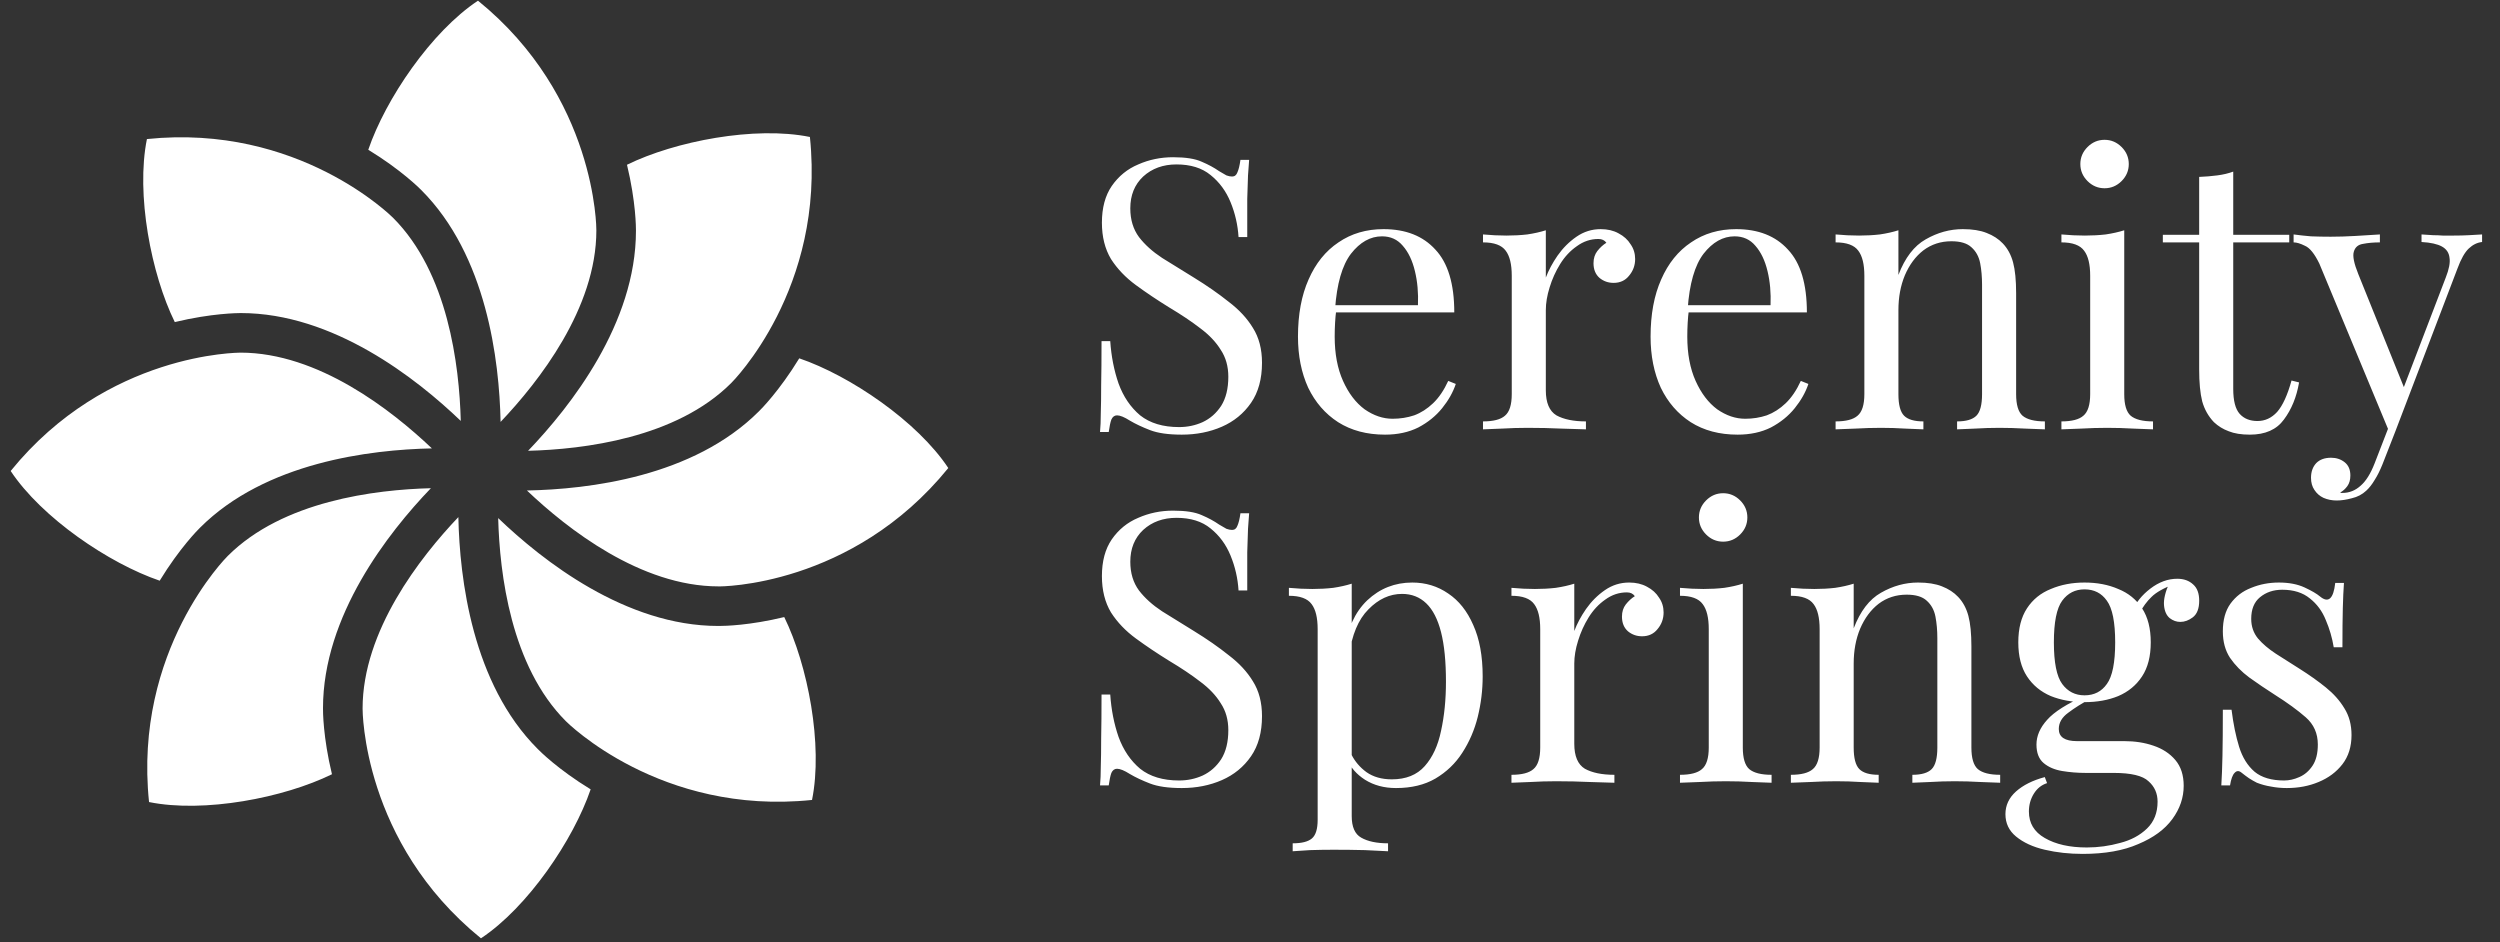 <svg width="191" height="72" viewBox="0 0 191 72" fill="none" xmlns="http://www.w3.org/2000/svg">
<rect x="0" y="0" width="191" height="72" fill="#333333" stroke="none"/>
<path d="M61.877 10.464C63.084 22.054 55.95 29.183 55.861 29.268C51.659 33.469 44.599 34.331 40.346 34.441C43.607 31.043 48.587 24.697 48.587 17.629C48.589 17.43 48.589 15.431 47.902 12.587C51.573 10.786 57.679 9.61 61.877 10.464ZM45.562 17.605C45.562 23.547 41.176 29.149 38.245 32.234C38.148 27.525 37.183 19.518 32.186 14.52C32.046 14.378 30.632 12.966 28.136 11.441C29.456 7.57 32.942 2.423 36.518 0.052C45.569 7.395 45.565 17.481 45.562 17.605ZM11.225 10.624C22.806 9.421 29.942 16.552 30.031 16.64C34.231 20.843 35.092 27.905 35.203 32.158C31.806 28.897 25.459 23.918 18.394 23.918C18.188 23.922 16.191 23.923 13.353 24.607C11.549 20.934 10.372 14.828 11.225 10.624ZM0.815 35.983C8.183 26.903 18.278 26.954 18.368 26.941C24.309 26.941 29.911 31.328 32.997 34.257C28.288 34.354 20.28 35.318 15.282 40.316C15.14 40.454 13.726 41.869 12.201 44.365C8.328 43.044 3.183 39.558 0.815 35.983ZM11.387 61.277C10.18 49.686 17.314 42.558 17.403 42.472C21.605 38.27 28.666 37.408 32.92 37.299C29.659 40.696 24.677 47.042 24.677 54.11C24.674 54.309 24.674 56.308 25.362 59.152C21.692 60.956 15.584 62.132 11.387 61.277ZM36.745 71.687C27.697 64.345 27.7 54.259 27.702 54.136C27.702 48.194 32.089 42.592 35.019 39.506C35.116 44.216 36.081 52.223 41.079 57.219C41.217 57.361 42.621 58.779 45.126 60.306C43.801 64.177 40.318 69.319 36.745 71.687ZM62.039 61.116C50.454 62.322 43.321 55.188 43.233 55.099C39.033 50.898 38.172 43.836 38.061 39.582C41.459 42.843 47.805 47.823 54.87 47.823H54.954C55.397 47.823 57.296 47.779 59.916 47.144C61.718 50.818 62.891 56.917 62.039 61.116ZM72.45 35.757C65.081 44.838 54.991 44.815 54.897 44.8C48.95 44.8 43.34 40.405 40.258 37.474C44.959 37.383 52.966 36.441 57.982 31.424C58.124 31.287 59.539 29.872 61.063 27.376C64.936 28.696 70.082 32.183 72.45 35.757L72.45 35.757Z" fill="white"/>
<path d="M89.622 12.012C90.586 12.012 91.319 12.128 91.82 12.36C92.321 12.572 92.764 12.812 93.15 13.082C93.381 13.217 93.564 13.323 93.699 13.4C93.854 13.458 93.998 13.487 94.133 13.487C94.326 13.487 94.461 13.381 94.538 13.169C94.634 12.957 94.712 12.639 94.769 12.215H95.434C95.415 12.543 95.386 12.938 95.348 13.4C95.328 13.844 95.309 14.441 95.29 15.193C95.29 15.926 95.29 16.899 95.29 18.114H94.625C94.567 17.188 94.365 16.302 94.017 15.453C93.671 14.605 93.16 13.911 92.485 13.371C91.83 12.832 90.962 12.562 89.883 12.562C88.861 12.562 88.013 12.87 87.338 13.487C86.683 14.104 86.355 14.914 86.355 15.916C86.355 16.784 86.577 17.516 87.02 18.114C87.463 18.692 88.051 19.222 88.784 19.704C89.536 20.166 90.345 20.668 91.213 21.207C92.215 21.824 93.102 22.441 93.873 23.058C94.663 23.656 95.28 24.321 95.724 25.053C96.186 25.786 96.417 26.672 96.417 27.713C96.417 28.947 96.138 29.969 95.579 30.778C95.02 31.588 94.278 32.195 93.353 32.6C92.427 33.005 91.406 33.207 90.287 33.207C89.266 33.207 88.456 33.092 87.859 32.86C87.261 32.629 86.75 32.388 86.326 32.137C85.902 31.867 85.574 31.733 85.343 31.733C85.15 31.733 85.006 31.838 84.909 32.051C84.832 32.263 84.765 32.581 84.707 33.005H84.042C84.08 32.6 84.1 32.128 84.1 31.588C84.119 31.029 84.129 30.306 84.129 29.419C84.148 28.533 84.157 27.415 84.157 26.065H84.823C84.9 27.222 85.112 28.301 85.459 29.304C85.825 30.306 86.374 31.116 87.107 31.733C87.859 32.33 88.851 32.629 90.085 32.629C90.721 32.629 91.319 32.504 91.878 32.253C92.456 31.983 92.928 31.569 93.295 31.01C93.661 30.431 93.844 29.689 93.844 28.783C93.844 27.993 93.651 27.308 93.266 26.73C92.9 26.133 92.379 25.583 91.704 25.082C91.03 24.562 90.239 24.032 89.333 23.492C88.427 22.933 87.579 22.364 86.789 21.786C85.998 21.207 85.362 20.542 84.88 19.791C84.418 19.02 84.186 18.094 84.186 17.015C84.186 15.877 84.437 14.943 84.938 14.21C85.459 13.458 86.133 12.909 86.962 12.562C87.791 12.196 88.678 12.012 89.622 12.012ZM105.7 17.506C107.397 17.506 108.717 18.027 109.662 19.068C110.625 20.089 111.107 21.689 111.107 23.868H100.9L100.871 23.318H108.332C108.37 22.374 108.293 21.506 108.1 20.716C107.907 19.906 107.599 19.261 107.175 18.779C106.77 18.297 106.24 18.056 105.585 18.056C104.698 18.056 103.908 18.499 103.214 19.386C102.539 20.273 102.134 21.68 101.999 23.607L102.086 23.723C102.047 24.012 102.018 24.33 101.999 24.677C101.98 25.024 101.97 25.371 101.97 25.718C101.97 27.029 102.182 28.157 102.606 29.101C103.03 30.046 103.58 30.769 104.255 31.27C104.948 31.752 105.662 31.993 106.394 31.993C106.973 31.993 107.522 31.906 108.042 31.733C108.563 31.54 109.045 31.231 109.488 30.807C109.932 30.383 110.317 29.814 110.645 29.101L111.223 29.333C111.011 29.969 110.664 30.586 110.182 31.183C109.7 31.781 109.093 32.272 108.36 32.658C107.628 33.024 106.78 33.207 105.816 33.207C104.428 33.207 103.233 32.889 102.23 32.253C101.247 31.617 100.486 30.74 99.946 29.622C99.426 28.484 99.165 27.183 99.165 25.718C99.165 24.022 99.435 22.567 99.975 21.352C100.515 20.118 101.276 19.174 102.259 18.518C103.243 17.844 104.389 17.506 105.7 17.506ZM122.293 17.506C122.814 17.506 123.267 17.612 123.652 17.824C124.057 18.036 124.366 18.316 124.578 18.663C124.809 18.991 124.925 19.366 124.925 19.791C124.925 20.273 124.77 20.697 124.462 21.063C124.173 21.429 123.778 21.612 123.277 21.612C122.872 21.612 122.515 21.487 122.207 21.236C121.898 20.966 121.744 20.591 121.744 20.109C121.744 19.742 121.84 19.434 122.033 19.183C122.245 18.913 122.477 18.701 122.727 18.547C122.592 18.355 122.39 18.258 122.12 18.258C121.522 18.258 120.973 18.441 120.472 18.808C119.971 19.154 119.547 19.608 119.2 20.166C118.853 20.726 118.583 21.323 118.39 21.959C118.197 22.576 118.101 23.154 118.101 23.694V29.824C118.101 30.769 118.371 31.405 118.91 31.733C119.469 32.041 120.221 32.195 121.166 32.195V32.802C120.722 32.783 120.096 32.764 119.286 32.745C118.477 32.706 117.619 32.687 116.713 32.687C116.057 32.687 115.402 32.706 114.747 32.745C114.11 32.764 113.629 32.783 113.301 32.802V32.195C114.091 32.195 114.65 32.051 114.978 31.761C115.325 31.472 115.498 30.923 115.498 30.113V21.063C115.498 20.195 115.344 19.559 115.036 19.154C114.727 18.73 114.149 18.518 113.301 18.518V17.911C113.918 17.969 114.515 17.998 115.094 17.998C115.653 17.998 116.183 17.969 116.684 17.911C117.204 17.834 117.677 17.728 118.101 17.593V21.207C118.313 20.648 118.612 20.089 118.997 19.53C119.402 18.952 119.884 18.47 120.443 18.085C121.002 17.699 121.619 17.506 122.293 17.506ZM132.639 17.506C134.335 17.506 135.655 18.027 136.6 19.068C137.564 20.089 138.046 21.689 138.046 23.868H127.839L127.81 23.318H135.27C135.308 22.374 135.231 21.506 135.039 20.716C134.846 19.906 134.537 19.261 134.113 18.779C133.709 18.297 133.178 18.056 132.523 18.056C131.636 18.056 130.846 18.499 130.152 19.386C129.477 20.273 129.072 21.68 128.938 23.607L129.024 23.723C128.986 24.012 128.957 24.33 128.938 24.677C128.918 25.024 128.909 25.371 128.909 25.718C128.909 27.029 129.121 28.157 129.545 29.101C129.969 30.046 130.518 30.769 131.193 31.27C131.887 31.752 132.6 31.993 133.333 31.993C133.911 31.993 134.46 31.906 134.981 31.733C135.501 31.54 135.983 31.231 136.427 30.807C136.87 30.383 137.255 29.814 137.583 29.101L138.161 29.333C137.949 29.969 137.602 30.586 137.12 31.183C136.639 31.781 136.031 32.272 135.299 32.658C134.566 33.024 133.718 33.207 132.754 33.207C131.366 33.207 130.171 32.889 129.169 32.253C128.186 31.617 127.424 30.74 126.885 29.622C126.364 28.484 126.104 27.183 126.104 25.718C126.104 24.022 126.374 22.567 126.914 21.352C127.453 20.118 128.215 19.174 129.198 18.518C130.181 17.844 131.328 17.506 132.639 17.506ZM149.955 17.506C150.687 17.506 151.294 17.603 151.776 17.796C152.278 17.988 152.692 18.258 153.02 18.605C153.386 18.991 153.646 19.473 153.8 20.051C153.955 20.629 154.032 21.41 154.032 22.393V30.113C154.032 30.923 154.196 31.472 154.523 31.761C154.87 32.051 155.439 32.195 156.229 32.195V32.802C155.902 32.783 155.4 32.764 154.726 32.745C154.051 32.706 153.396 32.687 152.759 32.687C152.123 32.687 151.497 32.706 150.88 32.745C150.282 32.764 149.829 32.783 149.521 32.802V32.195C150.215 32.195 150.706 32.051 150.996 31.761C151.285 31.472 151.429 30.923 151.429 30.113V21.757C151.429 21.159 151.381 20.61 151.285 20.109C151.188 19.608 150.967 19.203 150.62 18.894C150.292 18.586 149.781 18.432 149.087 18.432C148.278 18.432 147.564 18.663 146.948 19.126C146.35 19.588 145.878 20.224 145.531 21.034C145.203 21.824 145.039 22.711 145.039 23.694V30.113C145.039 30.923 145.184 31.472 145.473 31.761C145.762 32.051 146.254 32.195 146.948 32.195V32.802C146.639 32.783 146.176 32.764 145.56 32.745C144.962 32.706 144.345 32.687 143.709 32.687C143.073 32.687 142.418 32.706 141.743 32.745C141.068 32.764 140.567 32.783 140.239 32.802V32.195C141.03 32.195 141.589 32.051 141.916 31.761C142.263 31.472 142.437 30.923 142.437 30.113V21.063C142.437 20.195 142.283 19.559 141.974 19.154C141.666 18.73 141.087 18.518 140.239 18.518V17.911C140.856 17.969 141.454 17.998 142.032 17.998C142.591 17.998 143.121 17.969 143.622 17.911C144.143 17.834 144.615 17.728 145.039 17.593V21.005C145.54 19.694 146.234 18.788 147.121 18.287C148.027 17.767 148.972 17.506 149.955 17.506ZM160.789 10.682C161.29 10.682 161.723 10.866 162.09 11.232C162.456 11.598 162.639 12.032 162.639 12.533C162.639 13.034 162.456 13.468 162.09 13.834C161.723 14.2 161.29 14.383 160.789 14.383C160.287 14.383 159.854 14.2 159.487 13.834C159.121 13.468 158.938 13.034 158.938 12.533C158.938 12.032 159.121 11.598 159.487 11.232C159.854 10.866 160.287 10.682 160.789 10.682ZM162.292 17.593V30.113C162.292 30.923 162.456 31.472 162.784 31.761C163.131 32.051 163.699 32.195 164.49 32.195V32.802C164.162 32.783 163.661 32.764 162.986 32.745C162.331 32.706 161.666 32.687 160.991 32.687C160.336 32.687 159.67 32.706 158.996 32.745C158.321 32.764 157.82 32.783 157.492 32.802V32.195C158.283 32.195 158.842 32.051 159.169 31.761C159.516 31.472 159.69 30.923 159.69 30.113V21.063C159.69 20.195 159.536 19.559 159.227 19.154C158.919 18.73 158.34 18.518 157.492 18.518V17.911C158.109 17.969 158.707 17.998 159.285 17.998C159.844 17.998 160.374 17.969 160.875 17.911C161.396 17.834 161.868 17.728 162.292 17.593ZM170.619 13.111V17.94H174.898V18.518H170.619V29.709C170.619 30.614 170.783 31.251 171.11 31.617C171.438 31.983 171.891 32.166 172.469 32.166C173.048 32.166 173.549 31.935 173.973 31.472C174.397 30.99 174.763 30.19 175.072 29.072L175.65 29.217C175.457 30.335 175.072 31.279 174.493 32.051C173.934 32.822 173.067 33.207 171.891 33.207C171.236 33.207 170.696 33.12 170.272 32.947C169.848 32.793 169.472 32.561 169.144 32.253C168.72 31.81 168.421 31.279 168.248 30.663C168.093 30.046 168.016 29.227 168.016 28.205V18.518H165.241V17.94H168.016V13.516C168.498 13.497 168.961 13.458 169.404 13.4C169.848 13.343 170.252 13.246 170.619 13.111ZM189.631 17.911V18.489C189.265 18.528 188.927 18.692 188.619 18.981C188.31 19.27 188.021 19.781 187.751 20.514L183.009 32.947H182.518L177.197 20.138C176.831 19.386 176.465 18.933 176.099 18.779C175.752 18.605 175.462 18.518 175.231 18.518V17.911C175.655 17.969 176.099 18.017 176.561 18.056C177.024 18.075 177.525 18.085 178.065 18.085C178.662 18.085 179.289 18.065 179.944 18.027C180.619 17.988 181.245 17.95 181.824 17.911V18.518C181.342 18.518 180.908 18.557 180.523 18.634C180.156 18.692 179.925 18.894 179.829 19.241C179.732 19.569 179.848 20.138 180.176 20.947L183.732 29.766L183.559 29.824L186.855 21.207C187.106 20.571 187.202 20.07 187.144 19.704C187.106 19.318 186.913 19.029 186.566 18.836C186.219 18.644 185.698 18.528 185.004 18.489V17.911C185.351 17.93 185.65 17.95 185.901 17.969C186.151 17.969 186.392 17.979 186.624 17.998C186.874 17.998 187.144 17.998 187.433 17.998C187.877 17.998 188.272 17.988 188.619 17.969C188.985 17.95 189.322 17.93 189.631 17.911ZM183.009 32.947L182.026 35.462C181.833 35.944 181.631 36.349 181.419 36.677C181.226 37.005 181.014 37.275 180.783 37.487C180.474 37.776 180.108 37.968 179.684 38.065C179.26 38.181 178.874 38.238 178.527 38.238C178.161 38.238 177.824 38.171 177.515 38.036C177.226 37.901 176.995 37.699 176.821 37.429C176.648 37.178 176.561 36.87 176.561 36.504C176.561 36.041 176.696 35.665 176.966 35.376C177.236 35.106 177.612 34.971 178.094 34.971C178.499 34.971 178.846 35.087 179.135 35.318C179.424 35.549 179.568 35.887 179.568 36.33C179.568 36.658 179.491 36.928 179.337 37.14C179.183 37.352 179 37.516 178.788 37.631C178.826 37.65 178.855 37.66 178.874 37.66C178.913 37.66 178.942 37.66 178.961 37.66C179.482 37.66 179.944 37.477 180.349 37.111C180.754 36.764 181.111 36.195 181.419 35.405L182.46 32.716L183.009 32.947ZM89.622 39.013C90.586 39.013 91.319 39.128 91.82 39.359C92.321 39.572 92.764 39.812 93.15 40.082C93.381 40.217 93.564 40.323 93.699 40.4C93.854 40.458 93.998 40.487 94.133 40.487C94.326 40.487 94.461 40.381 94.538 40.169C94.634 39.957 94.712 39.639 94.769 39.215H95.434C95.415 39.543 95.386 39.938 95.348 40.4C95.328 40.844 95.309 41.441 95.29 42.193C95.29 42.926 95.29 43.899 95.29 45.114H94.625C94.567 44.188 94.365 43.301 94.017 42.453C93.671 41.605 93.16 40.911 92.485 40.371C91.83 39.832 90.962 39.562 89.883 39.562C88.861 39.562 88.013 39.87 87.338 40.487C86.683 41.104 86.355 41.914 86.355 42.916C86.355 43.783 86.577 44.516 87.02 45.114C87.463 45.692 88.051 46.222 88.784 46.704C89.536 47.166 90.345 47.668 91.213 48.208C92.215 48.824 93.102 49.441 93.873 50.058C94.663 50.656 95.28 51.321 95.724 52.053C96.186 52.786 96.417 53.672 96.417 54.713C96.417 55.947 96.138 56.969 95.579 57.778C95.02 58.588 94.278 59.195 93.353 59.6C92.427 60.005 91.406 60.207 90.287 60.207C89.266 60.207 88.456 60.092 87.859 59.86C87.261 59.629 86.75 59.388 86.326 59.137C85.902 58.867 85.574 58.733 85.343 58.733C85.15 58.733 85.006 58.839 84.909 59.051C84.832 59.263 84.765 59.581 84.707 60.005H84.042C84.08 59.6 84.1 59.128 84.1 58.588C84.119 58.029 84.129 57.306 84.129 56.419C84.148 55.533 84.157 54.414 84.157 53.065H84.823C84.9 54.222 85.112 55.301 85.459 56.304C85.825 57.306 86.374 58.116 87.107 58.733C87.859 59.33 88.851 59.629 90.085 59.629C90.721 59.629 91.319 59.504 91.878 59.253C92.456 58.983 92.928 58.569 93.295 58.01C93.661 57.431 93.844 56.689 93.844 55.783C93.844 54.993 93.651 54.309 93.266 53.73C92.9 53.133 92.379 52.583 91.704 52.082C91.03 51.562 90.239 51.032 89.333 50.492C88.427 49.933 87.579 49.364 86.789 48.786C85.998 48.208 85.362 47.542 84.88 46.791C84.418 46.02 84.186 45.094 84.186 44.015C84.186 42.877 84.437 41.943 84.938 41.21C85.459 40.458 86.133 39.909 86.962 39.562C87.791 39.196 88.678 39.013 89.622 39.013ZM103.271 44.593V62.347C103.271 63.176 103.512 63.725 103.994 63.995C104.495 64.284 105.18 64.429 106.047 64.429V65.036C105.623 65.017 105.035 64.988 104.283 64.949C103.532 64.93 102.732 64.92 101.884 64.92C101.286 64.92 100.688 64.93 100.091 64.949C99.513 64.988 99.069 65.017 98.761 65.036V64.429C99.455 64.429 99.946 64.303 100.235 64.053C100.525 63.802 100.669 63.33 100.669 62.636V48.063C100.669 47.195 100.515 46.559 100.206 46.154C99.898 45.73 99.32 45.518 98.472 45.518V44.911C99.088 44.969 99.686 44.998 100.264 44.998C100.823 44.998 101.353 44.969 101.855 44.911C102.375 44.834 102.847 44.728 103.271 44.593ZM107.898 44.506C108.919 44.506 109.835 44.786 110.645 45.345C111.454 45.885 112.091 46.685 112.553 47.745C113.035 48.805 113.276 50.116 113.276 51.677C113.276 52.718 113.151 53.749 112.9 54.771C112.65 55.773 112.254 56.689 111.715 57.518C111.194 58.328 110.51 58.983 109.662 59.484C108.833 59.966 107.83 60.207 106.654 60.207C105.748 60.207 104.958 59.995 104.283 59.571C103.628 59.147 103.185 58.636 102.953 58.039L103.243 57.634C103.512 58.173 103.898 58.627 104.399 58.993C104.92 59.359 105.565 59.542 106.336 59.542C107.416 59.542 108.254 59.205 108.852 58.53C109.45 57.855 109.864 56.959 110.095 55.841C110.346 54.704 110.471 53.451 110.471 52.082C110.471 50.54 110.346 49.277 110.095 48.294C109.845 47.311 109.469 46.579 108.968 46.097C108.466 45.615 107.85 45.374 107.117 45.374C106.173 45.374 105.315 45.769 104.544 46.559C103.773 47.33 103.281 48.506 103.069 50.087L102.722 49.682C102.934 48.044 103.512 46.771 104.457 45.865C105.421 44.959 106.568 44.506 107.898 44.506ZM124.468 44.506C124.988 44.506 125.441 44.612 125.827 44.824C126.232 45.036 126.54 45.316 126.752 45.663C126.983 45.991 127.099 46.367 127.099 46.791C127.099 47.273 126.945 47.697 126.636 48.063C126.347 48.429 125.952 48.612 125.451 48.612C125.046 48.612 124.689 48.487 124.381 48.236C124.073 47.967 123.918 47.591 123.918 47.109C123.918 46.742 124.015 46.434 124.207 46.183C124.42 45.913 124.651 45.702 124.901 45.547C124.766 45.355 124.564 45.258 124.294 45.258C123.697 45.258 123.147 45.441 122.646 45.807C122.145 46.154 121.721 46.608 121.374 47.166C121.027 47.725 120.757 48.323 120.564 48.959C120.371 49.576 120.275 50.154 120.275 50.694V56.824C120.275 57.769 120.545 58.405 121.085 58.733C121.644 59.041 122.395 59.195 123.34 59.195V59.802C122.897 59.783 122.27 59.764 121.461 59.745C120.651 59.706 119.793 59.687 118.887 59.687C118.232 59.687 117.576 59.706 116.921 59.745C116.285 59.764 115.803 59.783 115.475 59.802V59.195C116.265 59.195 116.825 59.051 117.152 58.761C117.499 58.472 117.673 57.923 117.673 57.113V48.063C117.673 47.195 117.518 46.559 117.21 46.154C116.902 45.73 116.323 45.518 115.475 45.518V44.911C116.092 44.969 116.69 44.998 117.268 44.998C117.827 44.998 118.357 44.969 118.858 44.911C119.379 44.834 119.851 44.728 120.275 44.593V48.208C120.487 47.648 120.786 47.089 121.171 46.53C121.576 45.952 122.058 45.47 122.617 45.085C123.176 44.699 123.793 44.506 124.468 44.506ZM131.648 37.682C132.149 37.682 132.583 37.865 132.949 38.232C133.315 38.598 133.498 39.032 133.498 39.533C133.498 40.034 133.315 40.468 132.949 40.834C132.583 41.2 132.149 41.383 131.648 41.383C131.146 41.383 130.713 41.2 130.346 40.834C129.98 40.468 129.797 40.034 129.797 39.533C129.797 39.032 129.98 38.598 130.346 38.232C130.713 37.865 131.146 37.682 131.648 37.682ZM133.151 44.593V57.113C133.151 57.923 133.315 58.472 133.643 58.761C133.99 59.051 134.558 59.195 135.349 59.195V59.802C135.021 59.783 134.52 59.764 133.845 59.745C133.19 59.706 132.525 59.687 131.85 59.687C131.195 59.687 130.53 59.706 129.855 59.745C129.18 59.764 128.679 59.783 128.351 59.802V59.195C129.142 59.195 129.701 59.051 130.028 58.761C130.375 58.472 130.549 57.923 130.549 57.113V48.063C130.549 47.195 130.395 46.559 130.086 46.154C129.778 45.73 129.2 45.518 128.351 45.518V44.911C128.968 44.969 129.566 44.998 130.144 44.998C130.703 44.998 131.233 44.969 131.734 44.911C132.255 44.834 132.727 44.728 133.151 44.593ZM146.538 44.506C147.27 44.506 147.878 44.603 148.36 44.795C148.861 44.988 149.275 45.258 149.603 45.605C149.969 45.991 150.229 46.473 150.384 47.051C150.538 47.629 150.615 48.41 150.615 49.393V57.113C150.615 57.923 150.779 58.472 151.107 58.761C151.454 59.051 152.022 59.195 152.813 59.195V59.802C152.485 59.783 151.984 59.764 151.309 59.745C150.634 59.706 149.979 59.687 149.343 59.687C148.707 59.687 148.08 59.706 147.463 59.745C146.866 59.764 146.413 59.783 146.104 59.802V59.195C146.798 59.195 147.29 59.051 147.579 58.761C147.868 58.472 148.013 57.923 148.013 57.113V48.757C148.013 48.159 147.964 47.61 147.868 47.109C147.772 46.608 147.55 46.203 147.203 45.894C146.875 45.586 146.364 45.432 145.671 45.432C144.861 45.432 144.148 45.663 143.531 46.126C142.933 46.588 142.461 47.224 142.114 48.034C141.786 48.824 141.622 49.711 141.622 50.694V57.113C141.622 57.923 141.767 58.472 142.056 58.761C142.345 59.051 142.837 59.195 143.531 59.195V59.802C143.222 59.783 142.76 59.764 142.143 59.745C141.545 59.706 140.928 59.687 140.292 59.687C139.656 59.687 139.001 59.706 138.326 59.745C137.651 59.764 137.15 59.783 136.823 59.802V59.195C137.613 59.195 138.172 59.051 138.5 58.761C138.847 58.472 139.02 57.923 139.02 57.113V48.063C139.02 47.195 138.866 46.559 138.557 46.154C138.249 45.73 137.671 45.518 136.823 45.518V44.911C137.439 44.969 138.037 44.998 138.615 44.998C139.174 44.998 139.704 44.969 140.206 44.911C140.726 44.834 141.198 44.728 141.622 44.593V48.005C142.124 46.694 142.818 45.788 143.704 45.287C144.61 44.767 145.555 44.506 146.538 44.506ZM159.114 65.238C158.092 65.238 157.128 65.132 156.222 64.92C155.316 64.708 154.583 64.371 154.024 63.908C153.485 63.465 153.215 62.896 153.215 62.202C153.215 61.528 153.485 60.949 154.024 60.467C154.564 59.986 155.297 59.619 156.222 59.369L156.396 59.831C155.971 59.966 155.634 60.236 155.383 60.641C155.133 61.046 155.008 61.499 155.008 62C155.008 62.887 155.412 63.561 156.222 64.024C157.051 64.506 158.121 64.747 159.432 64.747C160.299 64.747 161.147 64.631 161.976 64.4C162.805 64.188 163.489 63.822 164.029 63.301C164.569 62.781 164.839 62.096 164.839 61.248C164.839 60.612 164.607 60.092 164.145 59.687C163.701 59.263 162.815 59.051 161.485 59.051H159.345C158.728 59.051 158.13 59.002 157.552 58.906C156.974 58.81 156.502 58.607 156.135 58.299C155.769 57.99 155.586 57.518 155.586 56.882C155.586 56.227 155.856 55.6 156.396 55.002C156.935 54.386 157.928 53.759 159.374 53.123L159.721 53.383C159.065 53.73 158.497 54.087 158.015 54.453C157.533 54.8 157.292 55.215 157.292 55.696C157.292 56.313 157.755 56.622 158.68 56.622H162.294C163.104 56.622 163.846 56.737 164.521 56.969C165.215 57.2 165.774 57.566 166.198 58.068C166.622 58.569 166.834 59.224 166.834 60.034C166.834 60.94 166.545 61.788 165.966 62.578C165.388 63.369 164.521 64.005 163.364 64.487C162.227 64.988 160.81 65.238 159.114 65.238ZM159.258 53.644C158.314 53.644 157.456 53.489 156.685 53.181C155.914 52.853 155.306 52.352 154.863 51.677C154.42 51.003 154.198 50.135 154.198 49.075C154.198 48.015 154.42 47.147 154.863 46.473C155.306 45.798 155.914 45.306 156.685 44.998C157.456 44.67 158.314 44.506 159.258 44.506C160.222 44.506 161.08 44.67 161.832 44.998C162.603 45.306 163.21 45.798 163.653 46.473C164.097 47.147 164.318 48.015 164.318 49.075C164.318 50.135 164.097 51.003 163.653 51.677C163.21 52.352 162.603 52.853 161.832 53.181C161.08 53.489 160.222 53.644 159.258 53.644ZM159.258 53.123C159.991 53.123 160.559 52.834 160.964 52.256C161.388 51.677 161.6 50.617 161.6 49.075C161.6 47.533 161.388 46.473 160.964 45.894C160.559 45.316 159.991 45.027 159.258 45.027C158.545 45.027 157.976 45.316 157.552 45.894C157.128 46.473 156.916 47.533 156.916 49.075C156.916 50.617 157.128 51.677 157.552 52.256C157.976 52.834 158.545 53.123 159.258 53.123ZM163.422 46.906L162.901 46.704C163.171 46.048 163.634 45.47 164.289 44.969C164.945 44.468 165.629 44.217 166.342 44.217C166.843 44.217 167.248 44.362 167.557 44.651C167.865 44.921 168.019 45.335 168.019 45.894C168.019 46.492 167.855 46.916 167.528 47.166C167.219 47.398 166.901 47.514 166.574 47.514C166.284 47.514 166.015 47.417 165.764 47.224C165.513 47.012 165.369 46.685 165.33 46.241C165.292 45.798 165.427 45.229 165.735 44.535L166.111 44.622C165.301 44.93 164.723 45.258 164.376 45.605C164.029 45.933 163.711 46.367 163.422 46.906ZM174.104 44.506C174.875 44.506 175.531 44.632 176.07 44.882C176.61 45.133 177.005 45.364 177.256 45.576C177.892 46.097 178.278 45.75 178.412 44.535H179.078C179.039 45.075 179.01 45.721 178.991 46.473C178.971 47.205 178.962 48.198 178.962 49.451H178.297C178.181 48.738 177.979 48.044 177.69 47.369C177.42 46.694 177.015 46.145 176.475 45.721C175.935 45.277 175.232 45.056 174.364 45.056C173.69 45.056 173.121 45.248 172.658 45.634C172.215 46 171.993 46.55 171.993 47.282C171.993 47.861 172.167 48.362 172.514 48.786C172.861 49.191 173.314 49.576 173.873 49.942C174.432 50.289 175.039 50.675 175.694 51.099C176.427 51.562 177.092 52.034 177.69 52.516C178.287 52.998 178.759 53.528 179.106 54.106C179.473 54.684 179.656 55.369 179.656 56.159C179.656 57.046 179.424 57.788 178.962 58.386C178.499 58.983 177.892 59.436 177.14 59.745C176.408 60.053 175.598 60.207 174.711 60.207C174.287 60.207 173.882 60.169 173.497 60.092C173.131 60.034 172.774 59.937 172.427 59.802C172.234 59.706 172.032 59.59 171.82 59.455C171.627 59.321 171.434 59.176 171.242 59.022C171.049 58.867 170.875 58.877 170.721 59.051C170.567 59.205 170.451 59.523 170.374 60.005H169.709C169.748 59.388 169.777 58.636 169.796 57.749C169.815 56.863 169.825 55.687 169.825 54.222H170.49C170.625 55.301 170.817 56.246 171.068 57.055C171.319 57.865 171.714 58.501 172.254 58.964C172.793 59.407 173.545 59.629 174.509 59.629C174.894 59.629 175.28 59.542 175.666 59.369C176.07 59.195 176.408 58.906 176.678 58.501C176.947 58.096 177.082 57.557 177.082 56.882C177.082 56.034 176.774 55.34 176.157 54.8C175.54 54.26 174.76 53.692 173.815 53.094C173.121 52.651 172.466 52.207 171.849 51.764C171.251 51.321 170.76 50.819 170.374 50.26C170.008 49.701 169.825 49.027 169.825 48.236C169.825 47.369 170.017 46.665 170.403 46.126C170.808 45.567 171.338 45.162 171.993 44.911C172.649 44.641 173.352 44.506 174.104 44.506Z" fill="white"/>
</svg>
